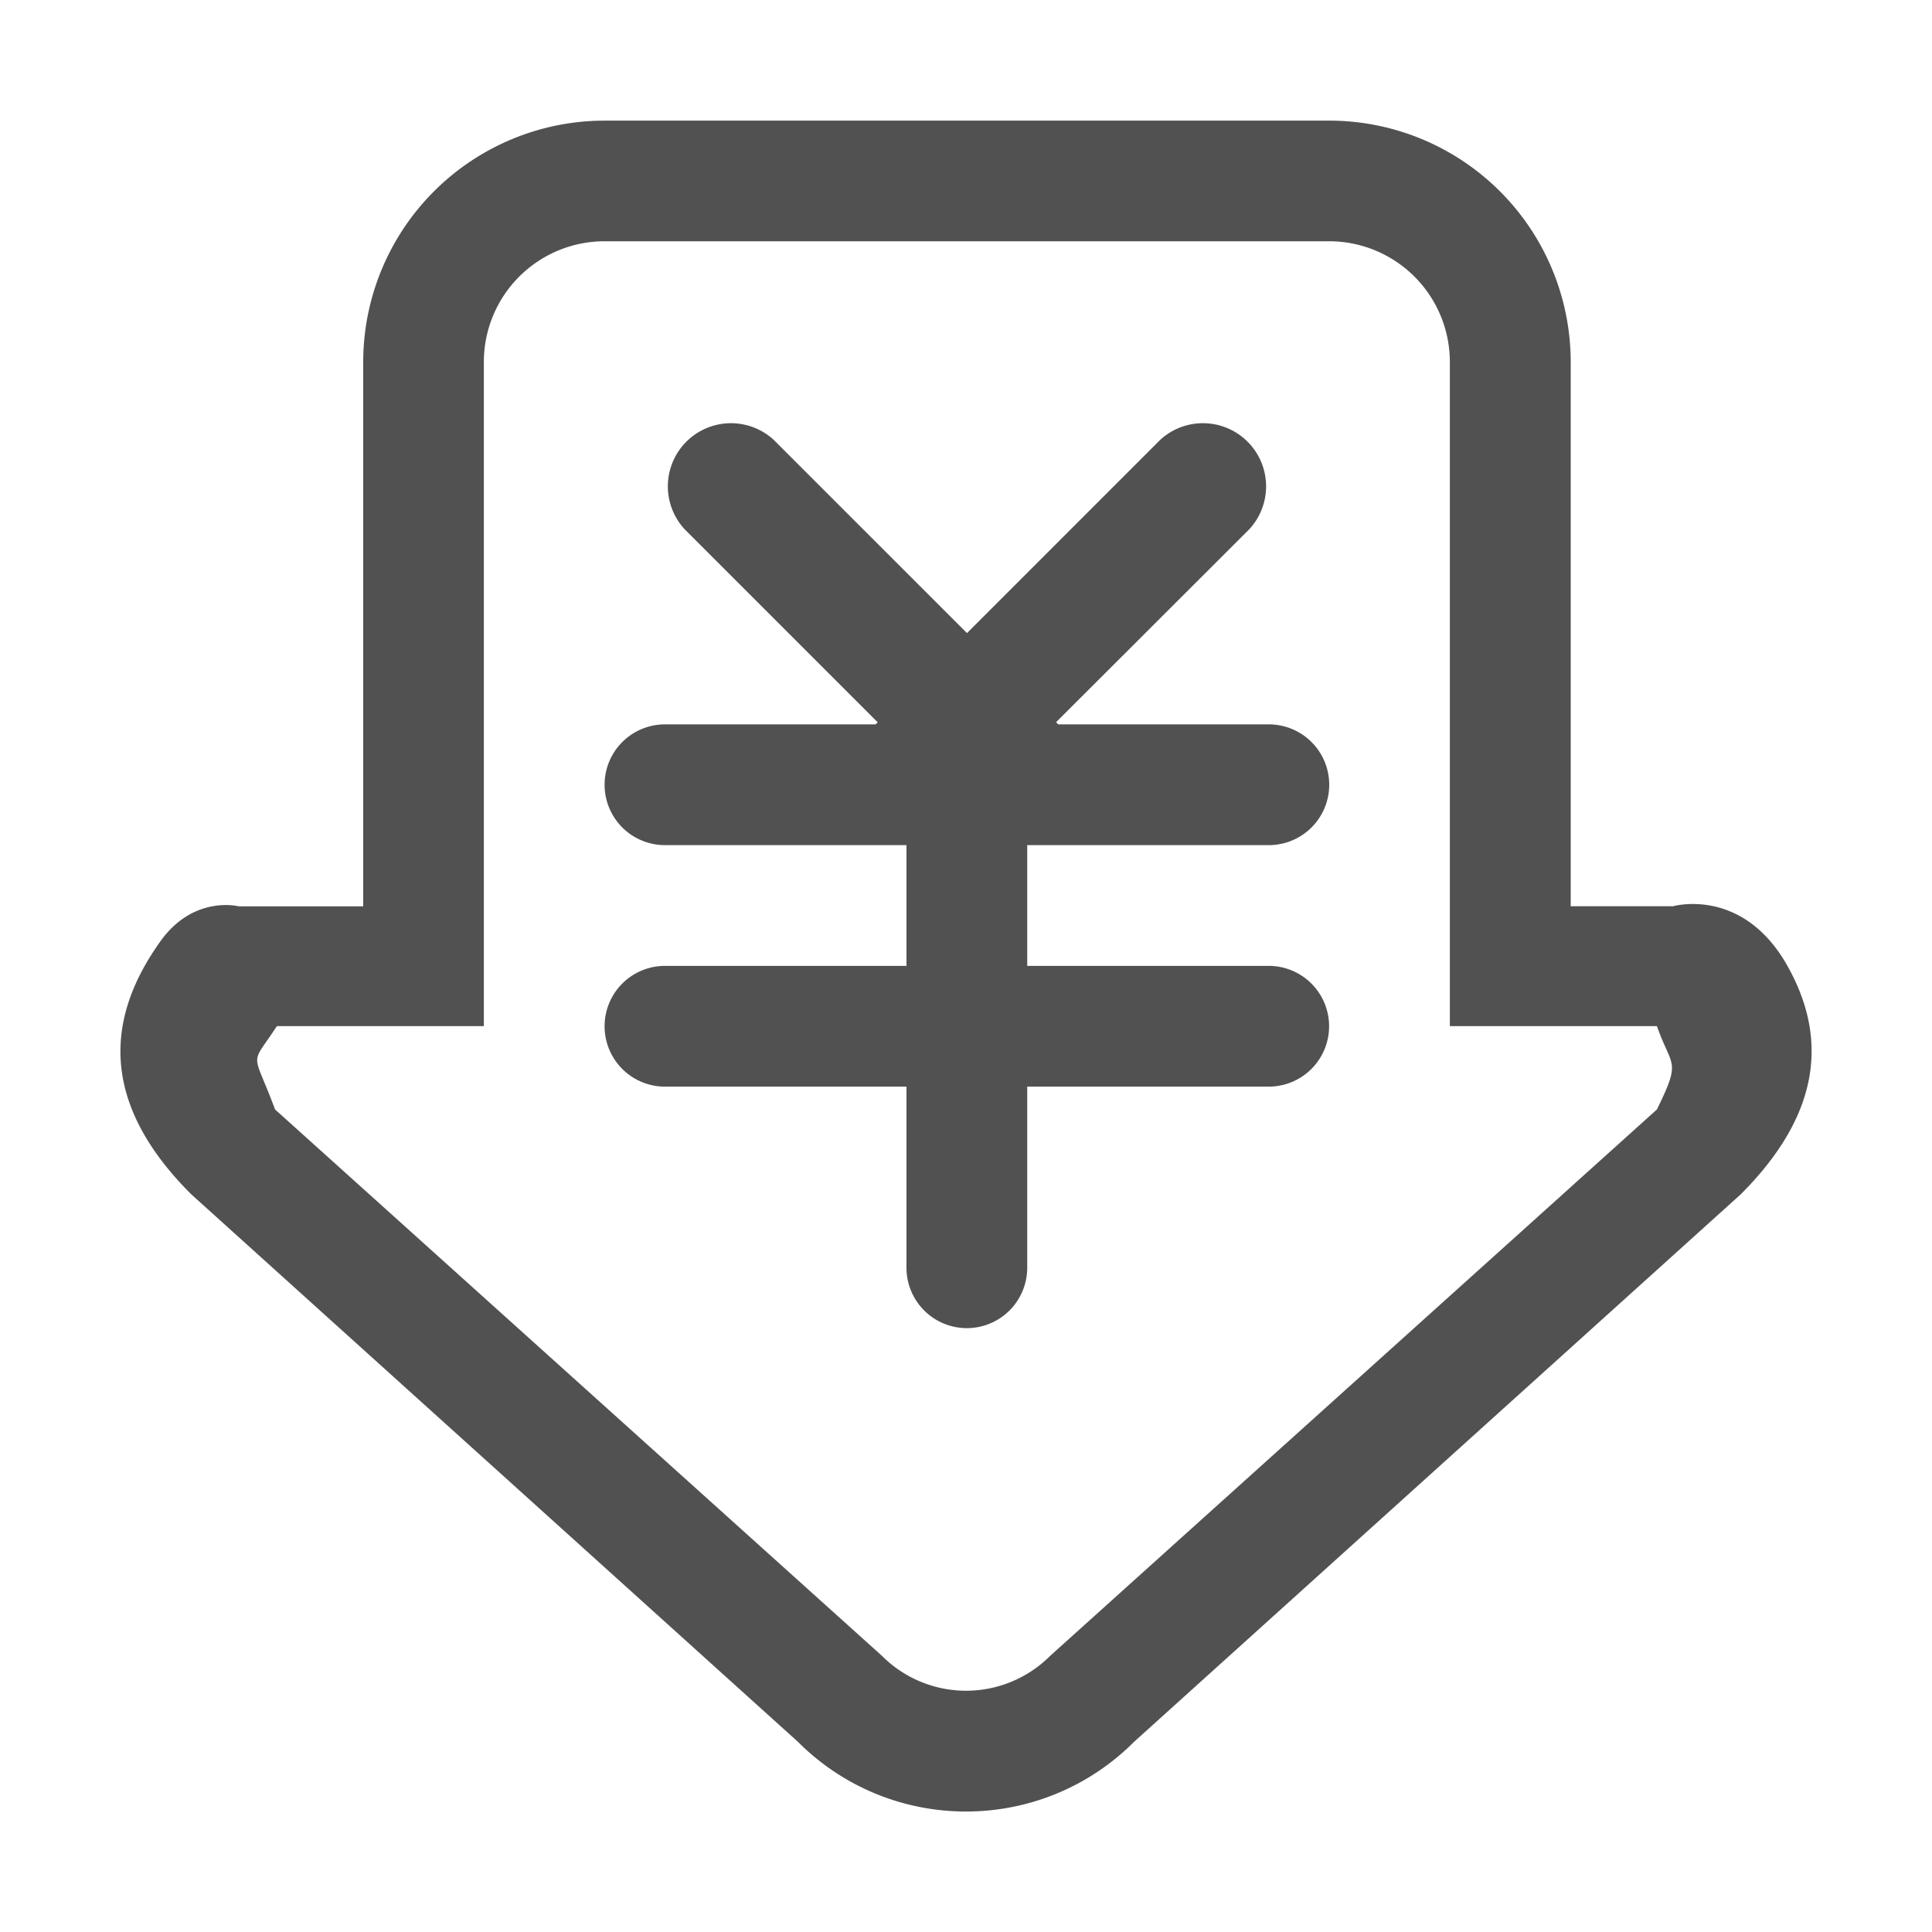 <?xml version="1.0" standalone="no"?><!DOCTYPE svg PUBLIC "-//W3C//DTD SVG 1.1//EN"
  "http://www.w3.org/Graphics/SVG/1.1/DTD/svg11.dtd">
<svg t="1521507810767" class="icon" style="" viewBox="0 0 1024 1024" version="1.1" xmlns="http://www.w3.org/2000/svg"
     p-id="2910" xmlns:xlink="http://www.w3.org/1999/xlink" width="32" height="32">
  <defs>
    <style type="text/css"></style>
  </defs>
  <path
    d="M672.512 447.936a32 32 0 0 0 0-64H560.896l-1.152-1.152 102.464-102.336a33.472 33.472 0 0 0-47.296-47.296l-102.4 102.4-102.4-102.4a33.472 33.472 0 0 0-47.296 47.296l102.4 102.4-1.152 1.088H352.448a32 32 0 0 0 0 64h128v64h-128a32 32 0 0 0 0 64h128v96a32 32 0 0 0 64 0v-96h128a32 32 0 0 0 0-64h-128v-64h128.064z m275.008 64.256c-23.744-42.496-60.736-31.872-60.736-31.872h-54.272V191.936a128 128 0 0 0-128-128h-384a128 128 0 0 0-128 128v288.448h-65.92s-23.808-6.144-41.408 18.304c-33.28 46.272-27.456 90.688 16.064 134.208l321.6 290.24c49.28 49.344 129.024 49.344 178.304 0l321.6-290.24c39.232-39.36 47.872-79.36 24.768-120.704z m-69.312 75.84l-321.6 289.6a62.976 62.976 0 0 1-89.152 0L145.792 588.032c-12.096-32.512-13.504-22.016 0.96-44.16h109.696v-352a64 64 0 0 1 64-64h384a64 64 0 0 1 64 64v352h109.76c7.872 22.4 13.056 17.472 0 44.16z"
    fill="#515151" p-id="2911"></path>
</svg>
